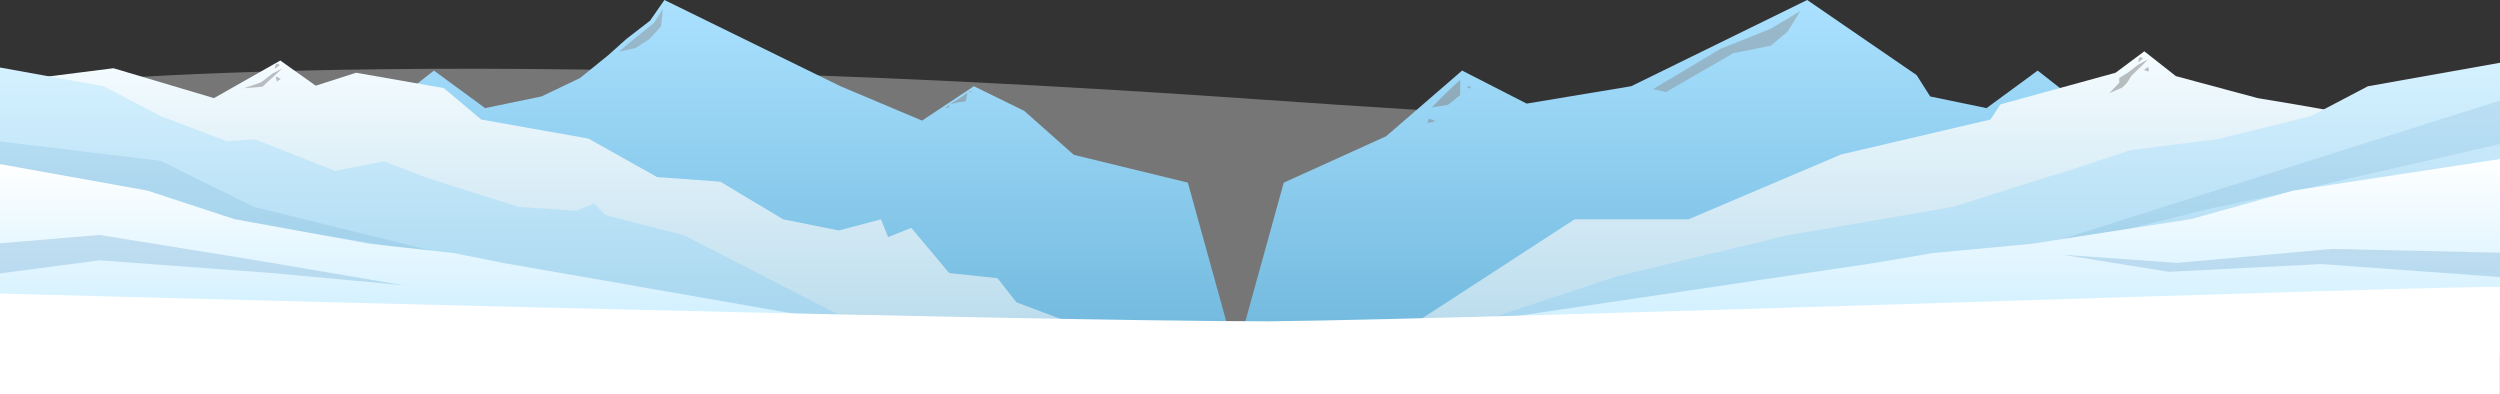 <svg xmlns="http://www.w3.org/2000/svg" xmlns:xlink="http://www.w3.org/1999/xlink" width="1920" height="302.641" viewBox="0 0 1920 302.641">
  <rect x="0" y="0" width="1920" height="302.641" fill="#333333" stroke="none"/>
  <defs>
    <linearGradient id="linear-gradient" x1="0.5" x2="0.5" y2="1" gradientUnits="objectBoundingBox">
      <stop offset="0" stop-color="#abe1ff"/>
      <stop offset="1" stop-color="#6eb7dc"/>
    </linearGradient>
    <linearGradient id="linear-gradient-2" x1="0.5" x2="0.5" y2="1" gradientUnits="objectBoundingBox">
      <stop offset="0" stop-color="#f5fcff"/>
      <stop offset="1" stop-color="#b5d9eb"/>
    </linearGradient>
    <linearGradient id="linear-gradient-3" x1="0.5" x2="0.5" y2="1" gradientUnits="objectBoundingBox">
      <stop offset="0" stop-color="#d5f1ff"/>
      <stop offset="1" stop-color="#a5d5ee"/>
    </linearGradient>
    <linearGradient id="linear-gradient-4" x1="0.5" x2="0.5" y2="1" gradientUnits="objectBoundingBox">
      <stop offset="0" stop-color="#fff"/>
      <stop offset="1" stop-color="#ceefff"/>
    </linearGradient>
  </defs>
  <g id="mountains" transform="translate(-262.336 -204.292)">
    <g id="Group_48" data-name="Group 48">
      <path id="Path_2" data-name="Path 2" d="M221.861,455.428s291.683-38.977,971.751,8.936c588.938,41.493,881.243,22.076,948.249,22.426l-.09,201.495H221.861Z" transform="translate(40.475 -183.392)" fill="#fff" opacity="0.33"/>
      <g id="Mountains-2" data-name="Mountains" transform="translate(-221.436 -75.417)">
        <g id="Group_46" data-name="Group 46" transform="translate(-75.926)">
          <path id="Path_19" data-name="Path 19" d="M1947.622,279.709l-135.154,66.21-80.308,13.346-49.578-25.358-58.347,50.448-78.622,35.621-36.929,133.353,970.963-44.9L2177.835,369.705l-20.883-10.442-32.319-25.358-39.28,28.839-43.258-8.95-10.441-16.408Z" transform="translate(0 0)" fill="url(#linear-gradient)"/>
          <path id="Path_26" data-name="Path 26" d="M1777.423,285.681l-22.949,13.769-38.248,15.3-52.017,30.981,9.944,2.295,51.634-29.833,28.686-5.737,13-10.709Z" transform="translate(165.04 2.367)" fill="#878787" opacity="0.42"/>
          <path id="Path_27" data-name="Path 27" d="M1564.334,323.608l-11.029,10.316-10.849,10.925,12.431-1.989,9.447-7.458Z" transform="translate(116.782 17.4)" fill="#878787" opacity="0.53"/>
          <path id="Path_28" data-name="Path 28" d="M1541.058,345l5.206,1.811-6.111,1.584Z" transform="translate(115.869 25.88)" fill="#878787" opacity="0.53"/>
          <path id="Path_29" data-name="Path 29" d="M1564.425,326.85l-2.716,1.358,2.716.905Z" transform="translate(124.413 18.685)" fill="#878787" opacity="0.53"/>
        </g>
        <path id="Path_20" data-name="Path 20" d="M2066.365,312.113l-22.087,16.457-88.346,24.252-7.8,11.693-114.764,26.85-117.151,49.8h-87.463l-118.99,77.293,829.763,26.1V371.01l-108.167-9.528-49.37-8.661-28.583-4.764-62.8-16.89Z" transform="translate(64.241 7.006)" fill="url(#linear-gradient-2)"/>
        <path id="Path_21" data-name="Path 21" d="M2293.569,319.516l-101.492,18.062-43.75,22.953-72.322,17.756-66.072,8.228-48.214,16.024-17.411,5.2-70.983,22.52-126.864,21.728L1615.414,483.51l-138.387,45.766,816.542-18.583Z" transform="translate(110.203 8.392)" fill="url(#linear-gradient-3)"/>
        <path id="Path_24" data-name="Path 24" d="M2270.751,343.2,1863.068,472.124l186.622-46.305,67.1-13.992,153.96-35.312Z" transform="translate(133.021 13.728)" fill="rgba(60,131,189,0.13)"/>
        <path id="Path_22" data-name="Path 22" d="M2290.259,380.125l-158.774,24.24-78.5,21.894-122.852,19.027-75.4,7.038-46.125,7.819L1466.6,510.871l451.115-15.018,372.547,1.564Z" transform="translate(113.513 21.711)" fill="url(#linear-gradient-4)"/>
        <path id="Path_23" data-name="Path 23" d="M2236.047,485.836l-128.873-2.94-119.227,10.728-87.628-6.258,81.439,13.112,116.947-5.96,137.342,9.983Z" transform="translate(167.725 -12.015)" fill="rgba(60,131,189,0.23)"/>
        <path id="Path_25" data-name="Path 25" d="M1973.909,321.178l-8.709,6.663-6,3.664v3.664l-7.662,8,9.994-4.331,3.665-3.664,3.331-5.33,12.992-12.659Z" transform="translate(152.149 8.102)" fill="#878787" opacity="0.53"/>
        <path id="Path_30" data-name="Path 30" d="M1976.8,321.858l-3.389,2.581,3.858,1.077Z" transform="translate(156.877 9.113)" fill="#878787" opacity="0.53"/>
        <path id="Path_31" data-name="Path 31" d="M1972.412,314.8l-.628,3.051,3.858-3.051-2.423-1.077Z" transform="translate(154.094 9.787)" fill="#878787" opacity="0.53"/>
      </g>
      <g id="Mountains-3" data-name="Mountains" transform="translate(235.322 204.292)">
        <g id="Group_46-2" data-name="Group 46" transform="translate(5.254)">
          <path id="Path_19-2" data-name="Path 19" d="M2040.709,279.709l135.154,66.21,62.691,26.405,39.821-26.405,38.638,18.914,38.125,33.789,87.58,21.355,36.929,133.353-948.963-44.9L1810.5,369.705l20.883-10.442,32.319-25.358,39.28,28.839,43.258-8.95,29.613-14.117,21.527-17.427,14.351-12.814,17.939-13.839Z" transform="translate(-1508.684 -279.709)" fill="url(#linear-gradient)"/>
          <path id="Path_26-2" data-name="Path 26" d="M1720.237,288.018l-6.852,10.938-19.521,15.792-7.451,6.3,12.9-2.853,10.693-7.023,8.793-9.511Z" transform="translate(-1189.354 -281.342)" fill="#878787" opacity="0.42"/>
          <path id="Union_1" data-name="Union 1" d="M24.68-231.1v1.859l-3.279.517Zm6.543-4.127,7.585-5.168-1.573,6.7-4.789.458-7.209,1.65Zm8.431-5.858,1.922-.653v1.088Z" transform="translate(726.05 311.66)" fill="#878787" opacity="0.53"/>
        </g>
        <path id="Path_20-2" data-name="Path 20" d="M1773.723,338.507l30.966-9.938,67.4,11.791,28.738,24.154,82.249,14.6,52.832,29.57,48.5,3.548,48.338,28.928,42.738,8.527,32.33-8.527,5.52,13.653,17.742-7.1,29.176,34.7,37.061,3.943,14.588,18.531,36.667,13.8-817.321,25.865V336.142l87.134-11.04,77.174,22.955,50.964-28.869Z" transform="translate(-1504.232 -272.703)" fill="url(#linear-gradient-2)"/>
        <path id="Path_21-2" data-name="Path 21" d="M1504.042,323.166l79.681,14.412,43.75,22.953,50.841,19.27,21.481-1.514,61.572,24.252,37.561-7.34,32.564,12.537,70.983,22.52,44.129,2.97,13.531-5.6,8.865,8.865,60.338,15.491,138.354,71.049-287.54-15.69L1504.042,517.1Z" transform="translate(-1477.027 -271.317)" fill="url(#linear-gradient-3)"/>
        <path id="Path_24-2" data-name="Path 24" d="M1884.548,361.643l123.525,14.872,71.245,35.312,156.328,38.487-151.848-24.5-67.1-13.992-132.149-31.732Z" transform="translate(-1857.533 -252.981)" fill="rgba(60,131,189,0.13)"/>
        <path id="Path_22-2" data-name="Path 22" d="M1488.409,384.044l113.149,20.321,66.727,21.894,104.426,19.027,64.088,7.038,39.207,7.819,290.713,50.727-383.452-15.018-294.857,1.779Z" transform="translate(-1461.394 -257.998)" fill="url(#linear-gradient-4)"/>
        <path id="Path_23-2" data-name="Path 23" d="M1921.8,478.581l76.37-6.438L2118.7,491.659l112.935,19.129-101.741-9.43-131.726-9.7-76.37,10.064Z" transform="translate(-1894.785 -291.724)" fill="rgba(60,131,189,0.23)"/>
        <path id="Union_2" data-name="Union 2" d="M2.407,28.676l3.857-3.05-.628,3.05-.807,1.076Zm13.3-16.709L29.939,10.8l-7.466,2.525-5.682,2L8.083,21.986l-7.614,4ZM1.645,17.955,4.727,15.93l.724,3.94Z" transform="translate(244.284 78.557) rotate(180)" fill="#878787" opacity="0.53"/>
      </g>
    </g>
    <path id="Path_32" data-name="Path 32" d="M221.861,429.29s774.963,21.357,975.314,21.357c185.1-2.034,877.59-26.9,944.6-26.442v82.312l-1919.91,0Z" transform="translate(40.475 0.416)" fill="#fff"/>
  </g>
</svg>
